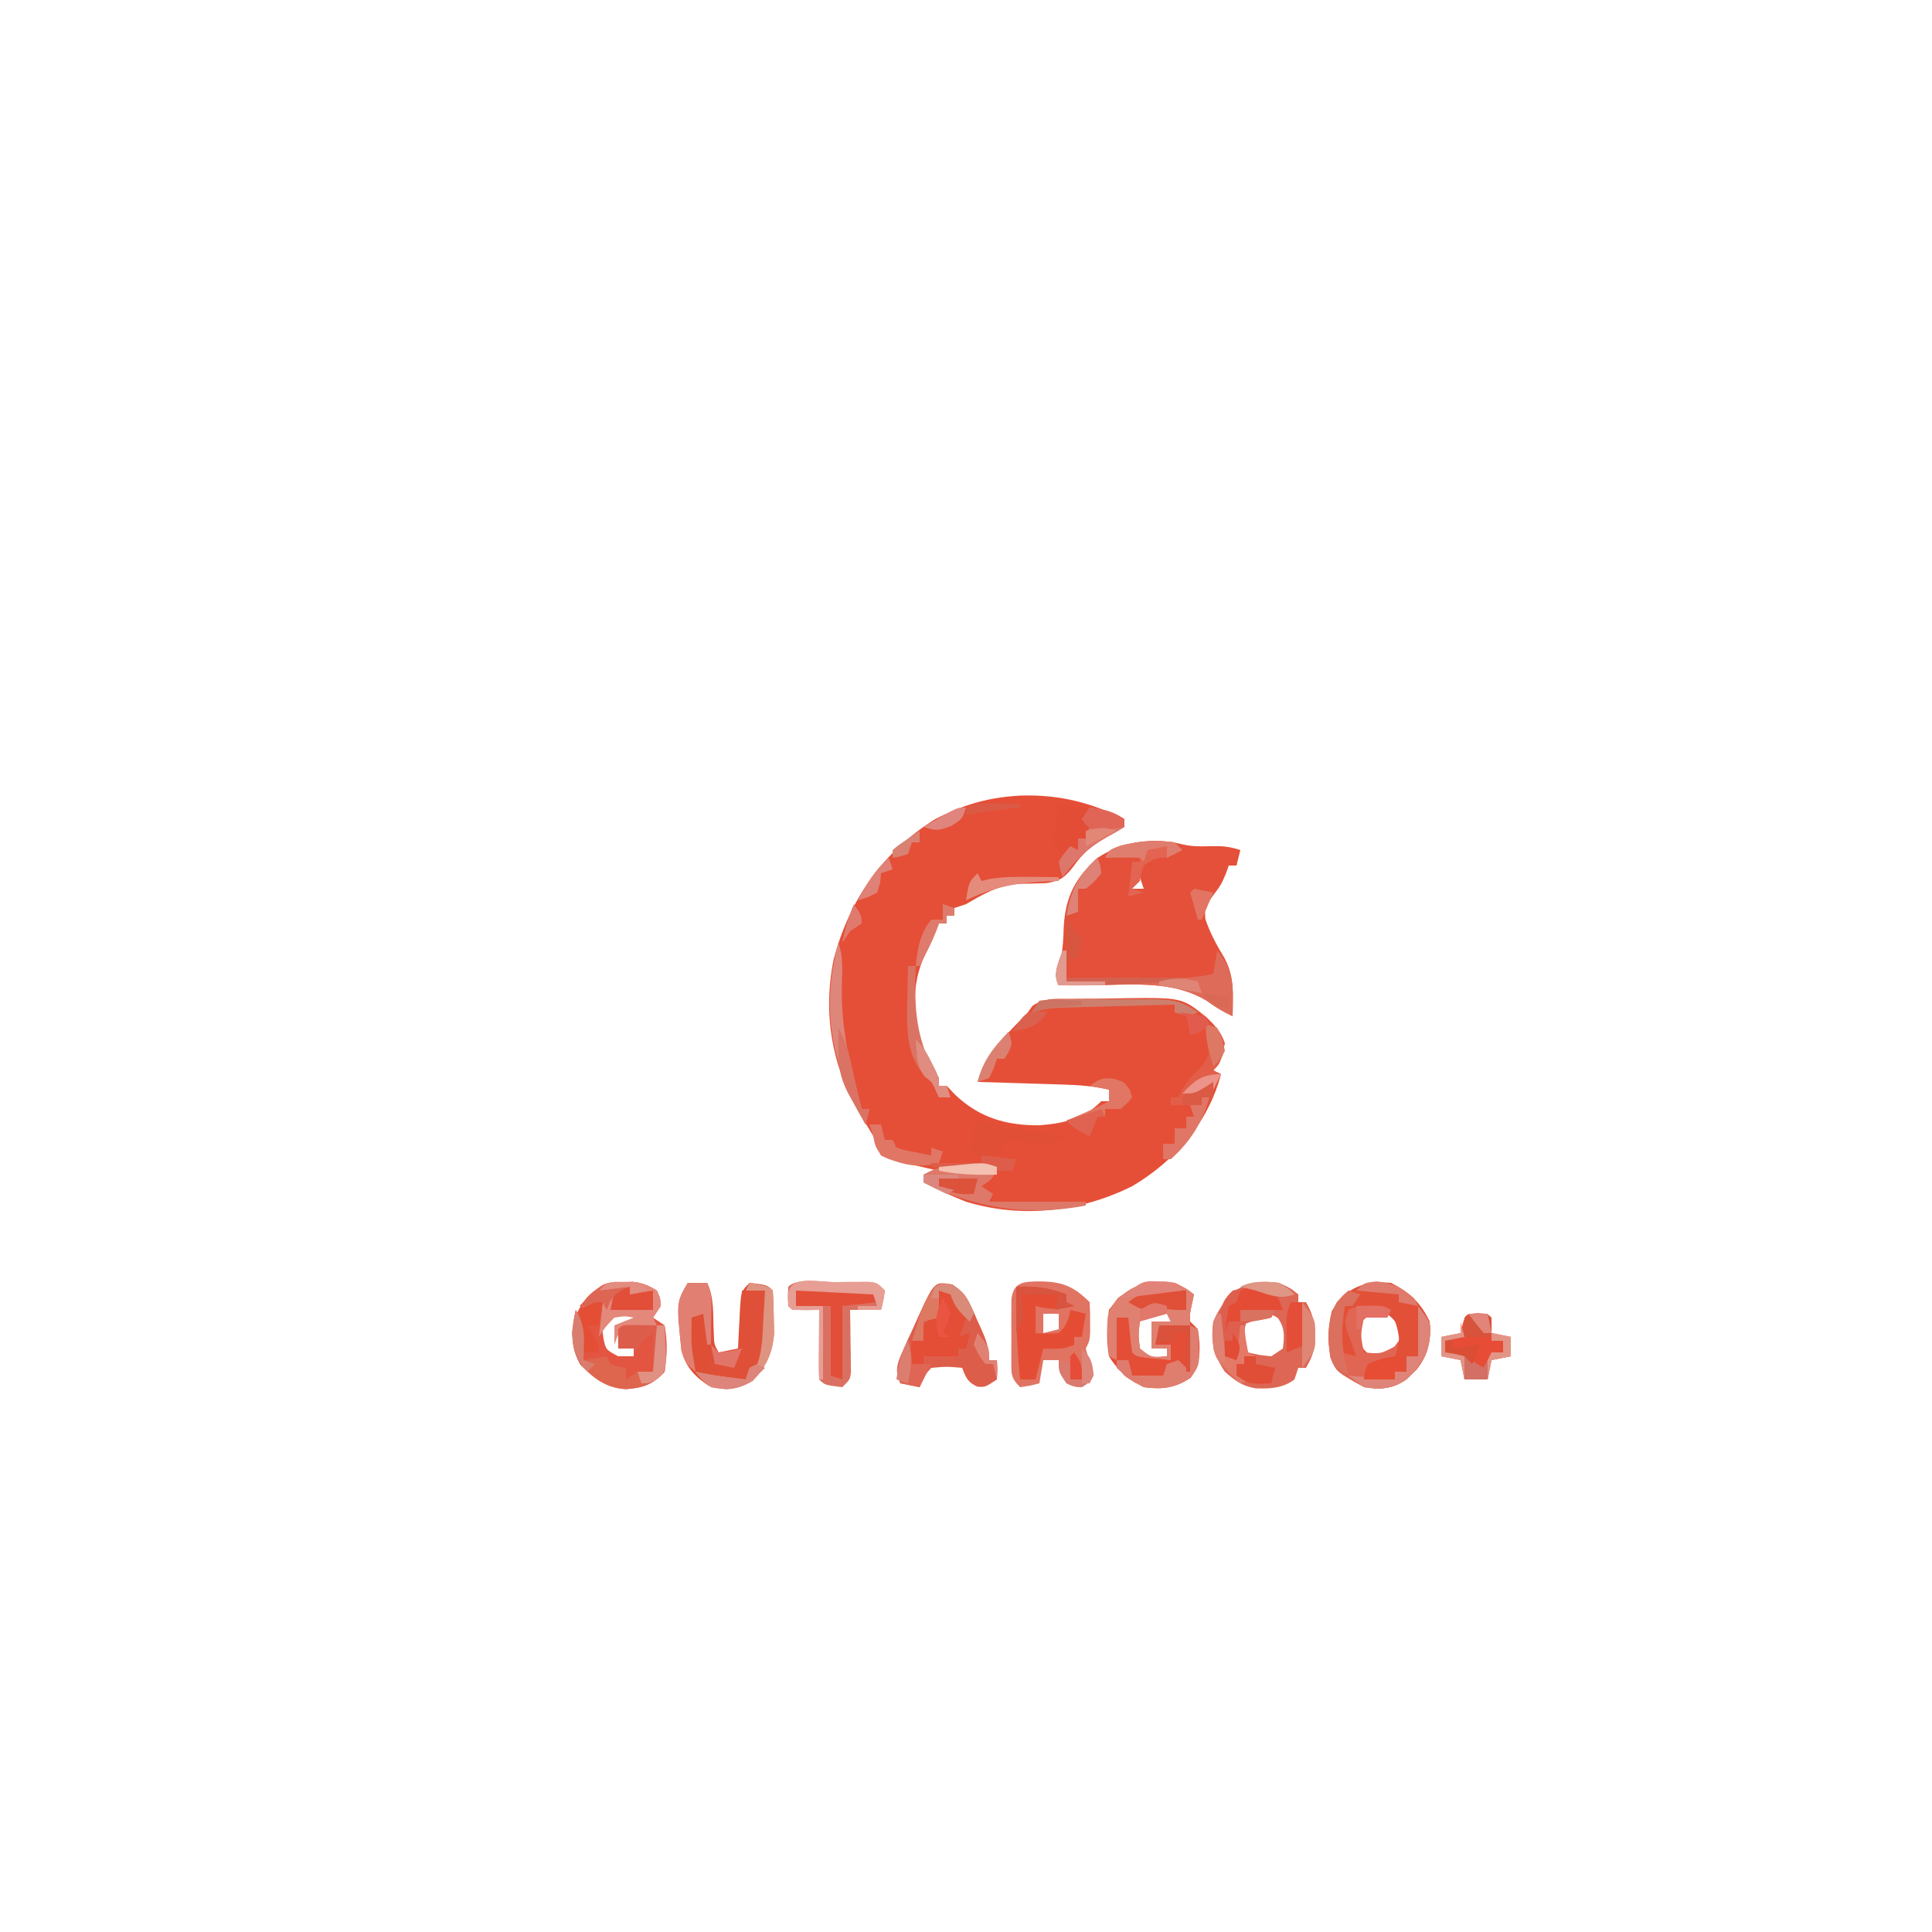 <?xml version="1.0" encoding="UTF-8"?>
<svg version="1.1" xmlns="http://www.w3.org/2000/svg" width="500" height="500">
<path d="M0 0 C9.728 -0.272 17.955 1.795 26.641 6.117 C26.641 6.777 26.641 7.437 26.641 8.117 C25.157 9.054 23.626 9.916 22.078 10.742 C18.219 12.922 15.919 14.809 13.391 18.43 C11.101 21.298 10.126 22.033 6.449 22.672 C4.022 22.761 1.593 22.819 -0.836 22.848 C-6.127 23.252 -9.86 25.501 -14.359 28.117 C-15.349 28.447 -16.339 28.777 -17.359 29.117 C-17.359 29.777 -17.359 30.437 -17.359 31.117 C-18.019 31.117 -18.679 31.117 -19.359 31.117 C-19.359 31.777 -19.359 32.437 -19.359 33.117 C-20.019 33.117 -20.679 33.117 -21.359 33.117 C-21.628 33.818 -21.896 34.52 -22.172 35.242 C-23.359 38.117 -23.359 38.117 -24.922 41.117 C-28.802 49.216 -27.945 57.547 -25.227 65.883 C-24.213 68.494 -22.894 70.779 -21.359 73.117 C-21.359 73.777 -21.359 74.437 -21.359 75.117 C-20.699 75.117 -20.039 75.117 -19.359 75.117 C-18.658 75.86 -17.957 76.602 -17.234 77.367 C-10.944 83.384 -3.914 85.419 4.645 85.34 C10.853 84.878 16.273 83.65 20.641 79.117 C21.301 79.117 21.961 79.117 22.641 79.117 C22.641 78.127 22.641 77.137 22.641 76.117 C18.67 75.197 14.879 74.926 10.809 74.801 C9.516 74.759 8.224 74.717 6.893 74.674 C5.538 74.634 4.183 74.594 2.828 74.555 C1.454 74.511 0.079 74.468 -1.295 74.424 C-4.65 74.318 -8.004 74.216 -11.359 74.117 C-9.809 68.964 -7.637 65.751 -3.922 61.93 C-3.186 61.149 -3.186 61.149 -2.436 60.354 C-1.089 58.93 0.275 57.523 1.641 56.117 C2.028 55.577 2.415 55.036 2.814 54.479 C5.738 52.299 8.98 52.629 12.492 52.613 C13.652 52.598 13.652 52.598 14.836 52.583 C16.475 52.568 18.114 52.561 19.753 52.561 C22.237 52.555 24.716 52.5 27.199 52.443 C41.587 52.291 41.587 52.291 48.104 57.58 C50.225 59.702 51.702 61.23 52.641 64.117 C51.441 69.317 51.441 69.317 49.641 71.117 C50.301 71.447 50.961 71.777 51.641 72.117 C48.321 84.732 39.649 94.576 28.641 101.117 C15.256 107.741 0.12 109.522 -14.359 105.117 C-18.133 103.65 -21.741 101.926 -25.359 100.117 C-25.359 99.457 -25.359 98.797 -25.359 98.117 C-23.379 97.622 -23.379 97.622 -21.359 97.117 C-22.275 96.912 -23.19 96.707 -24.133 96.496 C-25.321 96.227 -26.51 95.957 -27.734 95.68 C-28.918 95.413 -30.101 95.146 -31.32 94.871 C-34.359 94.117 -34.359 94.117 -36.359 93.117 C-37.05 91.46 -37.713 89.792 -38.359 88.117 C-39.289 86.537 -40.248 84.975 -41.234 83.43 C-48.902 70.832 -51.552 57.003 -48.609 42.367 C-44.464 26.821 -36.006 14.7 -22.359 6.117 C-14.857 2.276 -8.361 0.415 0 0 Z " fill="#E54F37" transform="translate(264.359,205.883)"/>
<path d="M0 0 C2.424 0.587 4.588 0.548 7.078 0.488 C10.175 0.414 12.036 0.495 15.016 1.488 C14.686 2.808 14.356 4.128 14.016 5.488 C13.356 5.488 12.696 5.488 12.016 5.488 C11.768 6.19 11.521 6.891 11.266 7.613 C10.016 10.488 10.016 10.488 7.828 13.426 C5.79 16.299 5.79 16.299 5.953 19.301 C7.173 22.959 8.871 26.046 10.859 29.34 C12.828 32.999 13.139 36.121 13.078 40.238 C13.069 41.038 13.06 41.837 13.051 42.66 C13.039 43.263 13.028 43.867 13.016 44.488 C10.544 43.308 8.546 42.139 6.328 40.488 C-1.626 35.686 -10.511 36.233 -19.547 36.363 C-21.346 36.377 -21.346 36.377 -23.182 36.391 C-26.116 36.414 -29.05 36.447 -31.984 36.488 C-33.329 33.799 -32.388 32.545 -31.512 29.809 C-30.846 26.878 -30.787 24.053 -30.672 21.051 C-30.163 13.412 -27.668 8.77 -22.109 3.613 C-15.733 -0.723 -7.528 -1.941 0 0 Z M-11.984 8.488 C-12.314 9.478 -12.644 10.468 -12.984 11.488 C-11.994 11.488 -11.004 11.488 -9.984 11.488 C-10.314 10.498 -10.644 9.508 -10.984 8.488 C-11.314 8.488 -11.644 8.488 -11.984 8.488 Z " fill="#E45039" transform="translate(305.984,218.512)"/>
<path d="M0 0 C0.771 -0.014 1.542 -0.028 2.336 -0.043 C4.881 0.213 6.467 0.831 8.625 2.188 C9.5 4.125 9.5 4.125 9.625 6.188 C8.635 7.673 8.635 7.673 7.625 9.188 C8.615 9.848 9.605 10.508 10.625 11.188 C11.388 15.244 11.295 19.121 10.625 23.188 C7.6 26.514 4.989 27.385 0.625 27.688 C-4.48 27.414 -7.701 24.92 -11.188 21.312 C-13.436 17.288 -13.54 14.125 -12.75 9.625 C-10.282 3.455 -6.607 0.055 0 0 Z M-4.25 9.312 C-5.653 11.261 -5.653 11.261 -5.25 14.25 C-4.628 17.48 -4.628 17.48 -1.375 19.188 C-0.055 19.188 1.265 19.188 2.625 19.188 C2.625 18.527 2.625 17.867 2.625 17.188 C1.305 16.858 -0.015 16.527 -1.375 16.188 C-1.375 14.537 -1.375 12.887 -1.375 11.188 C0.275 10.857 1.925 10.527 3.625 10.188 C3.295 9.527 2.965 8.867 2.625 8.188 C-0.14 7.963 -1.838 7.865 -4.25 9.312 Z " fill="#E35540" transform="translate(161.375,331.812)"/>
<path d="M0 0 C3.062 1.5 3.062 1.5 5 3 C4.835 3.784 4.67 4.567 4.5 5.375 C3.938 7.882 3.938 7.882 4 10 C4.66 10.66 5.32 11.32 6 12 C6.695 16.635 6.941 20.714 4.125 24.562 C0.169 27.238 -3.293 27.64 -8 27 C-11.943 24.917 -14.677 22.8 -17 19 C-17.669 14.946 -17.606 11.062 -17 7 C-12.316 0.671 -7.545 -0.912 0 0 Z M-9 10 C-9.417 13.5 -9.417 13.5 -9 17 C-6.046 19.37 -6.046 19.37 -2 19 C-2 18.34 -2 17.68 -2 17 C-3.32 17 -4.64 17 -6 17 C-6 14.69 -6 12.38 -6 10 C-4.35 10 -2.7 10 -1 10 C-1.33 9.34 -1.66 8.68 -2 8 C-5.955 7.652 -5.955 7.652 -9 10 Z " fill="#E44D36" transform="translate(304,332)"/>
<path d="M0 0 C3 1.375 3 1.375 5 3 C5 3.66 5 4.32 5 5 C5.66 5 6.32 5 7 5 C8.692 7.955 9.273 10.1 9.25 13.5 C9.255 14.253 9.26 15.006 9.266 15.781 C8.973 18.23 8.218 19.873 7 22 C6.34 22 5.68 22 5 22 C4.67 22.99 4.34 23.98 4 25 C0.989 27.288 -2.259 27.423 -5.973 27.312 C-9.427 26.78 -11.418 25.281 -14 23 C-16.916 18.626 -17.719 15.21 -17 10 C-13.352 2.023 -9.064 -1.203 0 0 Z M-7.812 9.062 C-9.678 12.106 -8.699 14.633 -8 18 C-5.142 18.685 -5.142 18.685 -2 19 C-1.01 18.34 -0.02 17.68 1 17 C1.408 13.804 1.567 11.85 -0.25 9.125 C-2.902 7.42 -5.109 7.478 -7.812 9.062 Z " fill="#DD6754" transform="translate(331,332)"/>
<path d="M0 0 C4.757 2.425 7.714 5.154 10 10 C10.43 14.793 9.664 18.659 6.625 22.438 C3.325 25.659 1.834 26.918 -2.812 27.375 C-8.094 27.258 -11.349 24.651 -15 21 C-16.634 16.589 -16.465 11.817 -15.312 7.312 C-11.776 1.082 -6.789 -0.566 0 0 Z M-7.312 9.75 C-9.221 11.807 -9.221 11.807 -8.938 14.062 C-7.846 16.319 -7.088 17.583 -5 19 C-2.409 18.998 -2.409 18.998 0 18 C2.296 15.241 2.296 15.241 1.75 12.438 C1.162 9.85 1.162 9.85 -1 8 C-4.952 7.598 -4.952 7.598 -7.312 9.75 Z " fill="#E25038" transform="translate(360,332)"/>
<path d="M0 0 C5.743 0.083 8.679 1.304 12.75 5.375 C12.849 7.018 12.88 8.666 12.875 10.312 C12.879 11.656 12.879 11.656 12.883 13.027 C12.75 15.375 12.75 15.375 11.75 17.375 C12.358 19.724 13.021 22.06 13.75 24.375 C12.5 25.938 12.5 25.938 10.75 27.375 C8.688 27.25 8.688 27.25 6.75 26.375 C4.75 23.375 4.75 23.375 4.75 20.375 C3.43 20.375 2.11 20.375 0.75 20.375 C0.42 22.355 0.09 24.335 -0.25 26.375 C-2.625 27 -2.625 27 -5.25 27.375 C-7.82 24.805 -7.507 23.786 -7.516 20.219 C-7.518 19.197 -7.521 18.174 -7.523 17.121 C-7.512 15.514 -7.512 15.514 -7.5 13.875 C-7.508 12.804 -7.515 11.733 -7.523 10.629 C-7.521 9.607 -7.518 8.584 -7.516 7.531 C-7.513 6.591 -7.511 5.651 -7.509 4.682 C-6.977 -0.06 -4.09 0.056 0 0 Z M0.75 8.375 C0.75 10.025 0.75 11.675 0.75 13.375 C2.07 13.045 3.39 12.715 4.75 12.375 C4.75 11.055 4.75 9.735 4.75 8.375 C3.43 8.375 2.11 8.375 0.75 8.375 Z " fill="#E17362" transform="translate(269.25,331.625)"/>
<path d="M0 0 C1.65 0 3.3 0 5 0 C6.924 3.849 6.475 8.569 6.719 12.812 C6.794 15.894 6.794 15.894 8 18 C9.65 17.67 11.3 17.34 13 17 C13.049 15.94 13.098 14.881 13.148 13.789 C13.223 12.401 13.299 11.013 13.375 9.625 C13.421 8.577 13.421 8.577 13.469 7.508 C13.773 2.227 13.773 2.227 16 0 C20.556 0.556 20.556 0.556 22 2 C22.155 4.411 22.232 6.775 22.25 9.188 C22.276 10.501 22.302 11.815 22.328 13.168 C21.885 18.344 20.308 21.58 16.812 25.375 C13.103 27.518 10.191 27.857 6 27 C2.095 24.538 -0.503 22.036 -1.625 17.438 C-2.971 5.097 -2.971 5.097 0 0 Z " fill="#DE4F36" transform="translate(178,332)"/>
<path d="M0 0 C3.583 2.233 4.766 5.278 6.363 9.027 C6.675 9.709 6.986 10.39 7.307 11.092 C8.636 14.074 9.551 16.292 9.551 19.59 C10.211 19.59 10.871 19.59 11.551 19.59 C11.738 21.965 11.738 21.965 11.551 24.59 C8.551 26.59 8.551 26.59 6.488 26.465 C3.978 25.331 3.524 24.104 2.551 21.59 C-1.481 21.239 -1.481 21.239 -5.449 21.59 C-7.531 23.945 -7.531 23.945 -8.449 26.59 C-10.099 26.26 -11.749 25.93 -13.449 25.59 C-14.713 22.056 -14.208 20.271 -12.684 16.895 C-12.288 16.014 -11.892 15.134 -11.484 14.227 C-11.06 13.315 -10.636 12.404 -10.199 11.465 C-9.791 10.546 -9.382 9.627 -8.961 8.68 C-4.642 -0.777 -4.642 -0.777 0 0 Z " fill="#DD5D4B" transform="translate(246.449,332.41)"/>
<path d="M0 0 C1.028 -0.012 2.056 -0.024 3.115 -0.037 C4.588 -0.04 4.588 -0.04 6.09 -0.043 C6.995 -0.047 7.9 -0.051 8.832 -0.055 C11.062 0.188 11.062 0.188 13.062 2.188 C12.688 4.812 12.688 4.812 12.062 7.188 C9.422 7.188 6.782 7.188 4.062 7.188 C4.086 8.464 4.109 9.74 4.133 11.055 C4.152 12.724 4.17 14.393 4.188 16.062 C4.204 16.904 4.221 17.746 4.238 18.613 C4.245 19.419 4.251 20.225 4.258 21.055 C4.268 21.798 4.279 22.542 4.29 23.308 C4.062 25.188 4.062 25.188 2.062 27.188 C-2.493 26.632 -2.493 26.632 -3.938 25.188 C-4.024 23.845 -4.045 22.498 -4.035 21.152 C-4.032 20.343 -4.029 19.535 -4.025 18.701 C-4.017 17.851 -4.009 17.001 -4 16.125 C-3.995 15.271 -3.991 14.417 -3.986 13.537 C-3.975 11.421 -3.957 9.304 -3.938 7.188 C-5.639 7.218 -5.639 7.218 -7.375 7.25 C-10.938 7.188 -10.938 7.188 -11.938 6.188 C-12.062 3.688 -12.062 3.688 -11.938 1.188 C-9.519 -1.231 -3.25 0.002 0 0 Z " fill="#DA7061" transform="translate(215.938,331.812)"/>
<path d="M0 0 C3.062 1.5 3.062 1.5 5 3 C4.835 3.763 4.67 4.526 4.5 5.312 C3.909 8.036 3.909 8.036 4 11 C1.36 11.33 -1.28 11.66 -4 12 C-4.33 13.32 -4.66 14.64 -5 16 C-3.68 16 -2.36 16 -1 16 C-1 17.32 -1 18.64 -1 20 C-2.48 19.86 -3.959 19.712 -5.438 19.562 C-6.261 19.481 -7.085 19.4 -7.934 19.316 C-10 19 -10 19 -11 18 C-11.232 16.485 -11.412 14.962 -11.562 13.438 C-11.646 12.611 -11.73 11.785 -11.816 10.934 C-11.877 10.296 -11.938 9.657 -12 9 C-12.99 9 -13.98 9 -15 9 C-15 12.63 -15 16.26 -15 20 C-15.66 19.67 -16.32 19.34 -17 19 C-17.785 8.061 -17.785 8.061 -14.688 3.875 C-9.376 0.169 -6.413 -0.775 0 0 Z M-9 10 C-9.417 13.5 -9.417 13.5 -9 17 C-6.046 19.37 -6.046 19.37 -2 19 C-2 18.34 -2 17.68 -2 17 C-3.32 17 -4.64 17 -6 17 C-6 14.69 -6 12.38 -6 10 C-4.35 10 -2.7 10 -1 10 C-1.33 9.34 -1.66 8.68 -2 8 C-5.955 7.652 -5.955 7.652 -9 10 Z " fill="#E08070" transform="translate(304,332)"/>
<path d="M0 0 C0.99 0.33 1.98 0.66 3 1 C2.01 2.485 2.01 2.485 1 4 C0.34 4 -0.32 4 -1 4 C-1.169 5.437 -1.335 6.875 -1.5 8.312 C-1.593 9.113 -1.686 9.914 -1.781 10.738 C-2.048 13.119 -2.048 13.119 -2 16 C-0.68 16.33 0.64 16.66 2 17 C1.772 16.385 1.544 15.77 1.309 15.137 C0.877 13.924 0.877 13.924 0.438 12.688 C0.147 11.887 -0.143 11.086 -0.441 10.262 C-1 8 -1 8 0 5 C2.986 3.507 5.709 3.882 9 4 C9.66 4.33 10.32 4.66 11 5 C10.67 5.66 10.34 6.32 10 7 C8.02 7 6.04 7 4 7 C3.066 11.531 3.066 11.531 4 16 C8.257 16.407 8.257 16.407 11.875 14.5 C12.246 14.005 12.617 13.51 13 13 C12.688 14.875 12.688 14.875 12 17 C9 19 9 19 5 19 C4.67 20.32 4.34 21.64 4 23 C6.64 23 9.28 23 12 23 C12 22.34 12 21.68 12 21 C12.99 21 13.98 21 15 21 C15 19.68 15 18.36 15 17 C15.99 17 16.98 17 18 17 C18 12.71 18 8.42 18 4 C21.427 8.57 21.427 8.57 21 12.375 C20.275 17.264 18.504 19.58 15 23 C11.299 25.467 8.295 25.682 4 25 C-3.275 20.959 -3.275 20.959 -4.625 17.312 C-5.462 12.154 -5.469 7.678 -3 3 C-1.375 1.188 -1.375 1.188 0 0 Z " fill="#E06653" transform="translate(349,334)"/>
<path d="M0 0 C4.824 -0.193 8.496 0.243 13 2 C13 2.66 13 3.32 13 4 C13.66 4.33 14.32 4.66 15 5 C11.305 5.95 8.695 5.95 5 5 C5 7.31 5 9.62 5 12 C7.917 12.167 7.917 12.167 11 12 C13.139 9.861 13.427 8.867 14 6 C15.32 6.33 16.64 6.66 18 7 C17.67 8.98 17.34 10.96 17 13 C16.34 13 15.68 13 15 13 C15 13.66 15 14.32 15 15 C12.291 16.354 9.991 16.065 7 16 C6.34 18.64 5.68 21.28 5 24 C3.68 24 2.36 24 1 24 C0.203 15.975 -0.129 8.064 0 0 Z " fill="#E44D34" transform="translate(263,333)"/>
<path d="M0 0 C1.207 0.031 1.207 0.031 2.438 0.062 C2.768 1.712 3.098 3.362 3.438 5.062 C5.088 5.393 6.737 5.723 8.438 6.062 C8.438 7.713 8.438 9.363 8.438 11.062 C6.787 11.393 5.138 11.723 3.438 12.062 C3.107 13.713 2.777 15.363 2.438 17.062 C0.458 17.062 -1.522 17.062 -3.562 17.062 C-3.893 15.412 -4.223 13.762 -4.562 12.062 C-6.213 11.732 -7.862 11.402 -9.562 11.062 C-9.562 9.412 -9.562 7.763 -9.562 6.062 C-7.912 5.732 -6.263 5.402 -4.562 5.062 C-4.418 4.423 -4.274 3.784 -4.125 3.125 C-3.306 0.122 -3.193 0.078 0 0 Z " fill="#E74C37" transform="translate(382.562,339.938)"/>
<path d="M0 0 C0.771 -0.014 1.542 -0.028 2.336 -0.043 C4.881 0.213 6.467 0.831 8.625 2.188 C9.5 4.125 9.5 4.125 9.625 6.188 C8.635 7.673 8.635 7.673 7.625 9.188 C7.955 9.848 8.285 10.508 8.625 11.188 C7.999 11.213 7.372 11.239 6.727 11.266 C5.909 11.322 5.092 11.379 4.25 11.438 C3.438 11.484 2.626 11.53 1.789 11.578 C-0.563 11.98 -0.563 11.98 -1.664 14.234 C-1.899 14.879 -2.133 15.523 -2.375 16.188 C-2.375 14.537 -2.375 12.887 -2.375 11.188 C-0.725 10.527 0.925 9.867 2.625 9.188 C0.294 8.769 0.294 8.769 -2.375 9.188 C-4.711 11.586 -4.711 11.586 -6.375 14.188 C-6.045 11.217 -5.715 8.248 -5.375 5.188 C-6.365 5.848 -7.355 6.508 -8.375 7.188 C-9.365 6.857 -10.355 6.527 -11.375 6.188 C-5.39 0.045 -5.39 0.045 0 0 Z " fill="#E3887A" transform="translate(161.375,331.812)"/>
<path d="M0 0 C0.33 0 0.66 0 1 0 C1 2.31 1 4.62 1 7 C5.608 7.025 10.216 7.043 14.824 7.055 C16.391 7.06 17.957 7.067 19.524 7.075 C21.78 7.088 24.037 7.093 26.293 7.098 C26.989 7.103 27.685 7.108 28.402 7.113 C32.065 7.114 35.439 6.871 39 6 C39.33 4.02 39.66 2.04 40 0 C43.445 4.194 44.141 7.385 44.062 12.75 C44.053 13.549 44.044 14.348 44.035 15.172 C44.024 15.775 44.012 16.378 44 17 C41.528 15.819 39.53 14.65 37.312 13 C29.359 8.198 20.473 8.745 11.438 8.875 C9.638 8.889 9.638 8.889 7.803 8.902 C4.868 8.926 1.934 8.958 -1 9 C-2.6 5.799 -1.032 3.277 0 0 Z " fill="#DE6B59" transform="translate(275,246)"/>
<path d="M0 0 C-1 3 -1 3 -4 5 C-3.01 5.66 -2.02 6.32 -1 7 C-1.33 7.66 -1.66 8.32 -2 9 C6.25 9 14.5 9 23 9 C23 9.33 23 9.66 23 10 C7.942 12.868 -5.469 10.765 -19 4 C-19 3.34 -19 2.68 -19 2 C-15.654 0.025 -12.79 -0.396 -8.938 -0.688 C-7.373 -0.817 -7.373 -0.817 -5.777 -0.949 C-3 -1 -3 -1 0 0 Z " fill="#DE7869" transform="translate(258,302)"/>
<path d="M0 0 C1.812 0.125 1.812 0.125 4 1 C5.875 3.75 5.875 3.75 7 7 C6.188 9.875 6.188 9.875 5 12 C5.99 11.67 6.98 11.34 8 11 C7.67 12.32 7.34 13.64 7 15 C6.34 15 5.68 15 5 15 C5 15.66 5 16.32 5 17 C2.03 17 -0.94 17 -4 17 C-4 17.66 -4 18.32 -4 19 C-5.32 19.33 -6.64 19.66 -8 20 C-7.67 17.69 -7.34 15.38 -7 13 C-6.01 13 -5.02 13 -4 13 C-4.33 12.01 -4.66 11.02 -5 10 C-3.625 8.5 -3.625 8.5 -2 7 C-1.34 7 -0.68 7 0 7 C0 4.69 0 2.38 0 0 Z " fill="#E44D36" transform="translate(243,334)"/>
<path d="M0 0 C1.98 0 3.96 0 6 0 C6.054 2.396 6.094 4.791 6.125 7.188 C6.142 7.861 6.159 8.535 6.176 9.229 C6.224 14.157 5.462 17.645 2.875 21.812 C-0.249 23.791 -3.368 23.179 -7 23 C-7.66 21.35 -8.32 19.7 -9 18 C-6.69 18.66 -4.38 19.32 -2 20 C-1.136 17.407 -0.824 15.66 -0.684 12.988 C-0.642 12.231 -0.6 11.474 -0.557 10.693 C-0.517 9.908 -0.478 9.122 -0.438 8.312 C-0.394 7.515 -0.351 6.718 -0.307 5.896 C-0.201 3.931 -0.1 1.966 0 0 Z " fill="#E05038" transform="translate(192,334)"/>
<path d="M0 0 C1.312 2.562 1.312 2.562 2 5 C1.34 5 0.68 5 0 5 C-0.33 5.66 -0.66 6.32 -1 7 C-2.654 7.392 -4.323 7.721 -6 8 C-6.99 8.33 -7.98 8.66 -9 9 C-9.33 11.97 -9.66 14.94 -10 18 C-11.32 17.34 -12.64 16.68 -14 16 C-14.081 14.084 -14.139 12.167 -14.188 10.25 C-14.222 9.183 -14.257 8.115 -14.293 7.016 C-13.967 3.658 -13.369 2.358 -11 0 C-7.154 -1.087 -3.768 -1.465 0 0 Z " fill="#DE5F4D" transform="translate(330,334)"/>
<path d="M0 0 C6.6 0 13.2 0 20 0 C20.33 0.99 20.66 1.98 21 3 C16.545 3.495 16.545 3.495 12 4 C12 10.27 12 16.54 12 23 C11.01 22.67 10.02 22.34 9 22 C9 16.06 9 10.12 9 4 C6.03 4 3.06 4 0 4 C0 2.68 0 1.36 0 0 Z " fill="#E24E37" transform="translate(206,334)"/>
<path d="M0 0 C1.784 3.062 2.229 5.221 2.125 8.75 C2.107 9.549 2.089 10.348 2.07 11.172 C2.047 11.775 2.024 12.378 2 13 C3.98 12.67 5.96 12.34 8 12 C8.33 12.66 8.66 13.32 9 14 C11.025 14.652 11.025 14.652 13 15 C13 15.99 13 16.98 13 18 C13.99 17.34 14.98 16.68 16 16 C17.32 16 18.64 16 20 16 C20.33 12.04 20.66 8.08 21 4 C21.66 4 22.32 4 23 4 C23.344 8.056 23.506 11.954 23 16 C19.975 19.327 17.364 20.198 13 20.5 C7.895 20.227 4.674 17.732 1.188 14.125 C-1.44 9.424 -1.099 5.129 0 0 Z " fill="#DE654E" transform="translate(149,339)"/>
<path d="M0 0 C1.028 -0.012 2.056 -0.024 3.115 -0.037 C4.588 -0.04 4.588 -0.04 6.09 -0.043 C6.995 -0.047 7.9 -0.051 8.832 -0.055 C11.062 0.188 11.062 0.188 13.062 2.188 C12.688 4.812 12.688 4.812 12.062 7.188 C10.082 7.188 8.102 7.188 6.062 7.188 C6.062 6.857 6.062 6.527 6.062 6.188 C7.713 6.188 9.363 6.188 11.062 6.188 C10.732 5.197 10.402 4.207 10.062 3.188 C3.462 2.857 -3.138 2.527 -9.938 2.188 C-9.938 3.507 -9.938 4.827 -9.938 6.188 C-7.628 6.188 -5.317 6.188 -2.938 6.188 C-2.938 12.457 -2.938 18.727 -2.938 25.188 C-3.268 25.188 -3.598 25.188 -3.938 25.188 C-3.938 19.247 -3.938 13.307 -3.938 7.188 C-6.247 7.188 -8.557 7.188 -10.938 7.188 C-11.938 6.188 -11.938 6.188 -12.062 3.688 C-11.772 -2.122 -4.515 0.003 0 0 Z " fill="#E79E94" transform="translate(215.938,331.812)"/>
<path d="M0 0 C1.139 3.314 1.001 6.422 0.885 9.89 C0.563 20.16 2.244 29.149 5 39 C5.338 40.332 5.675 41.665 6 43 C6.66 43 7.32 43 8 43 C7.67 44.32 7.34 45.64 7 47 C-1.621 31.764 -4.774 17.304 0 0 Z " fill="#DF867B" transform="translate(217,244)"/>
<path d="M0 0 C1.65 0 3.3 0 5 0 C6.502 3.003 6.093 5.791 6.062 9.125 C6.053 10.406 6.044 11.688 6.035 13.008 C6.024 13.995 6.012 14.983 6 16 C5.67 16 5.34 16 5 16 C4.67 13.36 4.34 10.72 4 8 C3.01 8.33 2.02 8.66 1 9 C0.85 16.057 0.85 16.057 2 23 C-0.207 21.272 -0.953 20.175 -1.688 17.438 C-2.831 4.857 -2.831 4.857 0 0 Z " fill="#E27F73" transform="translate(178,332)"/>
<path d="M0 0 C6.875 0.875 6.875 0.875 8 2 C10.689 2.4 13.364 2.751 16.062 3.062 C16.821 3.153 17.58 3.244 18.361 3.338 C20.24 3.562 22.12 3.782 24 4 C20.716 6.001 18.654 6.133 14.875 5.625 C13.572 5.459 13.572 5.459 12.242 5.289 C11.502 5.194 10.762 5.098 10 5 C9.34 5 8.68 5 8 5 C7.67 6.32 7.34 7.64 7 9 C4.36 9 1.72 9 -1 9 C-0.752 8.103 -0.752 8.103 -0.5 7.188 C0.111 4.887 0.111 4.887 0 2 C0 1.34 0 0.68 0 0 Z " fill="#E04F36" transform="translate(252,290)"/>
<path d="M0 0 C3.63 0.33 7.26 0.66 11 1 C11 2.32 11 3.64 11 5 C11.33 5.66 11.66 6.32 12 7 C11.34 7 10.68 7 10 7 C10 7.66 10 8.32 10 9 C9.34 9 8.68 9 8 9 C8 9.99 8 10.98 8 12 C6.125 12.625 6.125 12.625 4 13 C2 11 2 11 1 8 C1.66 8 2.32 8 3 8 C2.814 7.402 2.629 6.804 2.438 6.188 C2 4 2 4 3 1 C2.01 0.67 1.02 0.34 0 0 Z " fill="#E34D35" transform="translate(271,208)"/>
<path d="M0 0 C3.735 0.498 5.812 0.875 9 3 C9 3.66 9 4.32 9 5 C7.497 5.959 5.945 6.842 4.375 7.688 C-0.563 10.528 -3.569 13.485 -7 18 C-7.59 16.141 -7.59 16.141 -8 14 C-6.562 11.75 -6.562 11.75 -5 10 C-4.34 10.33 -3.68 10.66 -3 11 C-3 10.01 -3 9.02 -3 8 C-2.34 8 -1.68 8 -1 8 C-0.67 7.01 -0.34 6.02 0 5 C-0.66 4.34 -1.32 3.68 -2 3 C-1.34 2.01 -0.68 1.02 0 0 Z " fill="#DD776C" transform="translate(282,209)"/>
<path d="M0 0 C4.875 0.875 4.875 0.875 6 2 C6.155 4.411 6.232 6.775 6.25 9.188 C6.276 10.501 6.302 11.815 6.328 13.168 C5.885 18.344 4.308 21.58 0.812 25.375 C-3.202 27.694 -5.391 27.585 -10 27 C-12.5 25 -12.5 25 -14 23 C-13.01 23.217 -13.01 23.217 -12 23.438 C-8.344 24.123 -4.694 24.562 -1 25 C-0.67 24.01 -0.34 23.02 0 22 C0.66 21.67 1.32 21.34 2 21 C3.395 17.269 3.335 13.191 3.562 9.25 C3.606 8.553 3.649 7.855 3.693 7.137 C3.799 5.425 3.9 3.712 4 2 C2.35 2 0.7 2 -1 2 C-0.67 1.34 -0.34 0.68 0 0 Z " fill="#DF9482" transform="translate(194,332)"/>
<path d="M0 0 C0.33 1.32 0.66 2.64 1 4 C-0.65 4.33 -2.3 4.66 -4 5 C-4 5.99 -4 6.98 -4 8 C-3.216 7.938 -2.433 7.876 -1.625 7.812 C-0.326 7.905 -0.326 7.905 1 8 C1.99 9.485 1.99 9.485 3 11 C3.99 11.33 4.98 11.66 6 12 C6.66 10.68 7.32 9.36 8 8 C8.99 8 9.98 8 11 8 C11 7.01 11 6.02 11 5 C10.01 5 9.02 5 8 5 C8 4.34 8 3.68 8 3 C9.65 3.33 11.3 3.66 13 4 C13 5.65 13 7.3 13 9 C11.35 9.33 9.7 9.66 8 10 C7.67 11.65 7.34 13.3 7 15 C5.02 15 3.04 15 1 15 C0.67 13.35 0.34 11.7 0 10 C-1.65 9.67 -3.3 9.34 -5 9 C-5 7.35 -5 5.7 -5 4 C-3.35 3.67 -1.7 3.34 0 3 C0 2.01 0 1.02 0 0 Z " fill="#E29486" transform="translate(378,342)"/>
<path d="M0 0 C0.66 0.33 1.32 0.66 2 1 C2.628 10.142 2.628 10.142 0.125 13.562 C-3.828 16.237 -7.296 16.646 -12 16 C-17.662 13.015 -17.662 13.015 -19 9 C-18.01 9 -17.02 9 -16 9 C-15.67 10.32 -15.34 11.64 -15 13 C-12.36 13 -9.72 13 -7 13 C-6.67 12.01 -6.34 11.02 -6 10 C-5.01 9.67 -4.02 9.34 -3 9 C-2.01 9.99 -1.02 10.98 0 12 C0 8.04 0 4.08 0 0 Z " fill="#DF7D6E" transform="translate(308,343)"/>
<path d="M0 0 C0.66 0.66 1.32 1.32 2 2 C-1.75 4 -1.75 4 -4 4 C-6.116 4.683 -6.116 4.683 -8 6 C-8.662 7.98 -8.662 7.98 -9 10 C-9.66 10.66 -10.32 11.32 -11 12 C-10.01 12.33 -9.02 12.66 -8 13 C-9.32 13.33 -10.64 13.66 -12 14 C-11.67 11.03 -11.34 8.06 -11 5 C-10.34 5 -9.68 5 -9 5 C-9 4.34 -9 3.68 -9 3 C-13.455 3.495 -13.455 3.495 -18 4 C-17 2 -17 2 -14.062 0.875 C-9.486 -0.321 -4.693 -0.583 0 0 Z " fill="#E26451" transform="translate(304,218)"/>
<path d="M0 0 C3 1 3 1 4.375 3.75 C5 7 5 7 3.625 9.875 C3.089 10.576 2.553 11.277 2 12 C2.66 12.33 3.32 12.66 4 13 C3.34 14.32 2.68 15.64 2 17 C2 16.34 2 15.68 2 15 C0.855 15.712 0.855 15.712 -0.312 16.438 C-3 18 -3 18 -6 19 C-6 19.66 -6 20.32 -6 21 C-6.99 21 -7.98 21 -9 21 C-9 20.34 -9 19.68 -9 19 C-8.34 19 -7.68 19 -7 19 C-6.753 18.422 -6.505 17.845 -6.25 17.25 C-4.828 14.69 -3.096 13.03 -1 11 C1.166 7.751 1.213 7.401 0.625 3.812 C0.419 2.554 0.212 1.296 0 0 Z " fill="#E25E49" transform="translate(312,265)"/>
<path d="M0 0 C2.938 0.875 2.938 0.875 4.312 2.938 C4.519 3.577 4.725 4.216 4.938 4.875 C3.688 6.375 3.688 6.375 1.938 7.875 C0.618 7.875 -0.703 7.875 -2.062 7.875 C-2.062 8.535 -2.062 9.195 -2.062 9.875 C-2.723 9.875 -3.382 9.875 -4.062 9.875 C-4.723 11.525 -5.383 13.175 -6.062 14.875 C-8.531 13.723 -10.11 12.827 -12.062 10.875 C-10.99 10.421 -9.918 9.967 -8.812 9.5 C-6.182 8.374 -3.602 7.196 -1.062 5.875 C-1.062 4.885 -1.062 3.895 -1.062 2.875 C-2.712 2.545 -4.362 2.215 -6.062 1.875 C-3.062 -0.125 -3.062 -0.125 0 0 Z " fill="#E27664" transform="translate(288.062,279.125)"/>
<path d="M0 0 C0.66 1.65 1.32 3.3 2 5 C-1.63 5 -5.26 5 -9 5 C-9 5.99 -9 6.98 -9 8 C-9.99 8 -10.98 8 -12 8 C-12.33 8.99 -12.66 9.98 -13 11 C-12.744 8.657 -12.407 6.322 -12 4 C-11.34 3.67 -10.68 3.34 -10 3 C-9.67 2.01 -9.34 1.02 -9 0 C-5.846 -1.352 -3.192 -1.176 0 0 Z " fill="#E44C36" transform="translate(330,334)"/>
<path d="M0 0 C3.427 4.57 3.427 4.57 3 8.375 C2.275 13.264 0.504 15.58 -3 19 C-6.605 21.404 -9.794 21.751 -14 21 C-15.32 20.01 -16.64 19.02 -18 18 C-14.04 18.33 -10.08 18.66 -6 19 C-6 18.34 -6 17.68 -6 17 C-5.01 17 -4.02 17 -3 17 C-3 15.68 -3 14.36 -3 13 C-2.01 13 -1.02 13 0 13 C0 8.71 0 4.42 0 0 Z " fill="#DE8478" transform="translate(367,338)"/>
<path d="M0 0 C3.385 1.899 4.22 3.856 5.562 7.438 C5.232 8.098 4.902 8.758 4.562 9.438 C2.037 7.075 0.674 5.773 -0.438 2.438 C-1.427 2.107 -2.417 1.778 -3.438 1.438 C-3.438 3.748 -3.438 6.058 -3.438 8.438 C-4.758 8.768 -6.077 9.098 -7.438 9.438 C-7.438 11.088 -7.438 12.738 -7.438 14.438 C-8.428 14.438 -9.418 14.438 -10.438 14.438 C-7.405 4.567 -7.405 4.567 -4.438 0.438 C-2.438 -0.562 -2.438 -0.562 0 0 Z " fill="#DD7861" transform="translate(246.438,332.562)"/>
<path d="M0 0 C0.66 0 1.32 0 2 0 C1.965 0.895 1.93 1.789 1.895 2.711 C1.673 12.609 2.489 20.602 8 29 C8 29.66 8 30.32 8 31 C8.66 31 9.32 31 10 31 C10.33 31.99 10.66 32.98 11 34 C10.01 34 9.02 34 8 34 C7.732 33.402 7.464 32.804 7.188 32.188 C6.137 29.989 6.137 29.989 4.531 28.586 C0.054 23.948 -0.335 17.638 -0.264 11.543 C-0.239 10.704 -0.213 9.865 -0.188 9 C-0.174 8.13 -0.16 7.26 -0.146 6.363 C-0.112 4.242 -0.058 2.121 0 0 Z " fill="#DA7363" transform="translate(235,250)"/>
<path d="M0 0 C0.33 0 0.66 0 1 0 C1.037 0.699 1.075 1.397 1.113 2.117 C1.179 3.027 1.245 3.937 1.312 4.875 C1.371 5.78 1.429 6.685 1.488 7.617 C1.788 10.362 1.788 10.362 5 12 C5.33 9.03 5.66 6.06 6 3 C6.33 3 6.66 3 7 3 C7.124 4.134 7.247 5.269 7.375 6.438 C7.581 7.613 7.787 8.789 8 10 C8.66 10.33 9.32 10.66 10 11 C9.01 11 8.02 11 7 11 C7 11.66 7 12.32 7 13 C6.34 13 5.68 13 5 13 C5 13.99 5 14.98 5 16 C6.32 16.33 7.64 16.66 9 17 C8.01 17.33 7.02 17.66 6 18 C-0.871 11.49 -0.871 11.49 -1.188 5.375 C-1 2 -1 2 0 0 Z " fill="#E47968" transform="translate(315,340)"/>
<path d="M0 0 C0.99 0 1.98 0 3 0 C3.33 1.32 3.66 2.64 4 4 C4.66 4 5.32 4 6 4 C6.33 4.66 6.66 5.32 7 6 C9.118 6.687 9.118 6.687 11.562 7.125 C12.802 7.376 12.802 7.376 14.066 7.633 C14.704 7.754 15.343 7.875 16 8 C16 7.34 16 6.68 16 6 C16.99 6.33 17.98 6.66 19 7 C18.67 7.99 18.34 8.98 18 10 C12.481 11.447 8.114 10.401 3 8 C1.438 5.5 1.438 5.5 1 3 C0.67 2.01 0.34 1.02 0 0 Z " fill="#E17665" transform="translate(225,291)"/>
<path d="M0 0 C0.99 0.33 1.98 0.66 3 1 C2.01 2.485 2.01 2.485 1 4 C0.34 4 -0.32 4 -1 4 C-2.046 10.587 -1.833 15.592 0 22 C-3.752 19.58 -3.752 19.58 -4.75 17.25 C-5.326 12.068 -5.476 7.692 -3 3 C-1.375 1.188 -1.375 1.188 0 0 Z " fill="#DC705F" transform="translate(349,334)"/>
<path d="M0 0 C0.33 0 0.66 0 1 0 C1 2.31 1 4.62 1 7 C10.57 7 20.14 7 30 7 C30 7.33 30 7.66 30 8 C19.661 8.606 9.363 9.186 -1 9 C-2.6 5.799 -1.032 3.277 0 0 Z " fill="#D36150" transform="translate(275,246)"/>
<path d="M0 0 C0 1.65 0 3.3 0 5 C-3.044 5.082 -5.072 4.976 -8 4 C-8.99 4.33 -9.98 4.66 -11 5 C-13.188 4.062 -13.188 4.062 -15 3 C-10.278 -0.778 -5.741 -0.301 0 0 Z " fill="#E04F37" transform="translate(307,334)"/>
<path d="M0 0 C0.99 0 1.98 0 3 0 C3.33 3.63 3.66 7.26 4 11 C2.35 11.66 0.7 12.32 -1 13 C-1.027 11.396 -1.046 9.792 -1.062 8.188 C-1.074 7.294 -1.086 6.401 -1.098 5.48 C-1 3 -1 3 0 0 Z " fill="#E44E38" transform="translate(334,337)"/>
<path d="M0 0 C2.708 -0.305 5.184 -0.42 7.895 -0.398 C8.679 -0.401 9.463 -0.404 10.271 -0.407 C11.933 -0.409 13.595 -0.404 15.257 -0.391 C17.792 -0.375 20.326 -0.391 22.861 -0.41 C24.477 -0.408 26.092 -0.404 27.707 -0.398 C28.462 -0.405 29.218 -0.411 29.996 -0.417 C34.509 -0.357 37.363 0.292 41 3 C38.509 4.245 37.589 3.777 35 3 C35 2.34 35 1.68 35 1 C30.373 1.118 25.747 1.243 21.121 1.372 C19.547 1.416 17.974 1.457 16.401 1.497 C14.137 1.555 11.873 1.619 9.609 1.684 C8.908 1.7 8.207 1.717 7.485 1.734 C4.198 1.834 1.149 2.008 -2 3 C-1.34 2.01 -0.68 1.02 0 0 Z " fill="#CE7E6D" transform="translate(269,259)"/>
<path d="M0 0 C0.99 0 1.98 0 3 0 C3 0.66 3 1.32 3 2 C4.98 1.67 6.96 1.34 9 1 C9 2.65 9 4.3 9 6 C5.37 6 1.74 6 -2 6 C-1 1 -1 1 0 0 Z " fill="#E14F39" transform="translate(160,333)"/>
<path d="M0 0 C0.553 2.076 1 3.844 1 6 C2.65 6 4.3 6 6 6 C5.01 7.98 4.02 9.96 3 12 C1.35 11.67 -0.3 11.34 -2 11 C-2.955 8.83 -3.144 7.437 -2.398 5.176 C-1.641 3.432 -0.824 1.714 0 0 Z " fill="#DF6555" transform="translate(235,347)"/>
<path d="M0 0 C3.467 0.049 3.467 0.049 6.934 0.098 C6.934 3.398 6.934 6.698 6.934 10.098 C6.604 10.098 6.274 10.098 5.934 10.098 C5.934 7.458 5.934 4.818 5.934 2.098 C2.923 4.105 2.303 4.936 0.934 8.098 C0.934 7.438 0.934 6.778 0.934 6.098 C-0.386 6.098 -1.706 6.098 -3.066 6.098 C-3.109 4.432 -3.107 2.764 -3.066 1.098 C-2.066 0.098 -2.066 0.098 0 0 Z " fill="#DD5D4B" transform="translate(163.066,342.902)"/>
<path d="M0 0 C0.794 -0.014 1.588 -0.028 2.406 -0.043 C4.5 0.188 4.5 0.188 6.5 2.188 C4.85 2.518 3.2 2.848 1.5 3.188 C1.5 2.527 1.5 1.867 1.5 1.188 C-1.122 2.236 -2.294 2.837 -3.75 5.312 C-3.998 5.931 -4.245 6.55 -4.5 7.188 C-4.83 6.527 -5.16 5.867 -5.5 5.188 C-6.49 5.848 -7.48 6.508 -8.5 7.188 C-9.49 6.857 -10.48 6.527 -11.5 6.188 C-5.515 0.045 -5.515 0.045 0 0 Z " fill="#DC6554" transform="translate(161.5,331.812)"/>
<path d="M0 0 C0.66 0 1.32 0 2 0 C0.303 6.326 -3.08 11.657 -8 16 C-8.66 16 -9.32 16 -10 16 C-10 14.68 -10 13.36 -10 12 C-9.01 12 -8.02 12 -7 12 C-7 10.68 -7 9.36 -7 8 C-6.01 8 -5.02 8 -4 8 C-4 7.01 -4 6.02 -4 5 C-3.34 5 -2.68 5 -2 5 C-2.33 4.01 -2.66 3.02 -3 2 C-2.01 2 -1.02 2 0 2 C0 1.34 0 0.68 0 0 Z " fill="#DF7666" transform="translate(311,284)"/>
<path d="M0 0 C0.99 0 1.98 0 3 0 C3 0.66 3 1.32 3 2 C4.65 2.33 6.3 2.66 8 3 C7.67 4.32 7.34 5.64 7 7 C1.375 7.25 1.375 7.25 -2 5 C-2 4.01 -2 3.02 -2 2 C-1.34 2 -0.68 2 0 2 C0 1.34 0 0.68 0 0 Z " fill="#E04E37" transform="translate(322,351)"/>
<path d="M0 0 C-0.33 1.98 -0.66 3.96 -1 6 C-1.99 6 -2.98 6 -4 6 C-3.505 6.784 -3.01 7.567 -2.5 8.375 C-1 11 -1 11 -1 13 C-2.32 13 -3.64 13 -5 13 C-5.575 9.265 -6 5.787 -6 2 C-2.25 0 -2.25 0 0 0 Z " fill="#E34E35" transform="translate(156,337)"/>
<path d="M0 0 C1.917 3.386 2.733 6.711 3.562 10.5 C3.811 11.624 4.06 12.748 4.316 13.906 C4.542 14.927 4.768 15.948 5 17 C5.327 18.335 5.657 19.669 6 21 C6.66 21 7.32 21 8 21 C7.67 22.32 7.34 23.64 7 25 C6.015 23.253 5.037 21.502 4.062 19.75 C3.517 18.775 2.972 17.801 2.41 16.797 C0.294 12.6 -0.124 9.428 -0.062 4.75 C-0.053 3.858 -0.044 2.966 -0.035 2.047 C-0.024 1.371 -0.012 0.696 0 0 Z " fill="#DB7364" transform="translate(217,266)"/>
<path d="M0 0 C0.33 0.66 0.66 1.32 1 2 C1.664 1.836 2.328 1.673 3.012 1.504 C6.629 0.894 10.159 0.892 13.812 0.938 C14.505 0.942 15.198 0.947 15.912 0.951 C17.608 0.963 19.304 0.981 21 1 C21 1.33 21 1.66 21 2 C20.105 2.026 19.211 2.052 18.289 2.078 C10.429 2.447 4.07 3.498 -3 7 C-2.25 2.25 -2.25 2.25 0 0 Z " fill="#E58B7C" transform="translate(253,226)"/>
<path d="M0 0 C0 1.32 0 2.64 0 4 C-0.66 4 -1.32 4 -2 4 C-2 4.66 -2 5.32 -2 6 C-4.64 6 -7.28 6 -10 6 C-9.875 4.125 -9.875 4.125 -9 2 C-5.823 0.618 -3.469 0 0 0 Z " fill="#E74D34" transform="translate(363,351)"/>
<path d="M0 0 C4.824 -0.193 8.496 0.243 13 2 C13 2.66 13 3.32 13 4 C13.66 4.33 14.32 4.66 15 5 C13.35 5.33 11.7 5.66 10 6 C10.33 4.68 10.66 3.36 11 2 C7.7 2 4.4 2 1 2 C1.206 2.908 1.413 3.815 1.625 4.75 C2 8 2 8 0 12 C0 8.04 0 4.08 0 0 Z " fill="#D8543F" transform="translate(263,333)"/>
<path d="M0 0 C3.735 0.498 5.812 0.875 9 3 C9 3.66 9 4.32 9 5 C3.627 5.969 3.627 5.969 1 6 C-1 4.562 -1 4.562 -2 3 C-1.34 2.01 -0.68 1.02 0 0 Z " fill="#E06557" transform="translate(282,209)"/>
<path d="M0 0 C2.64 0 5.28 0 8 0 C8 3.96 8 7.92 8 12 C7.67 12 7.34 12 7 12 C7 8.7 7 5.4 7 2 C6.01 2 5.02 2 4 2 C4 2.66 4 3.32 4 4 C2.35 4.33 0.7 4.66 -1 5 C-0.67 3.35 -0.34 1.7 0 0 Z " fill="#DA513C" transform="translate(300,343)"/>
<path d="M0 0 C2.5 0.125 2.5 0.125 3.5 1.125 C3.541 2.791 3.543 4.459 3.5 6.125 C1.19 6.125 -1.12 6.125 -3.5 6.125 C-3.543 4.459 -3.541 2.791 -3.5 1.125 C-2.5 0.125 -2.5 0.125 0 0 Z " fill="#D8533C" transform="translate(382.5,339.875)"/>
<path d="M0 0 C0.66 0.66 1.32 1.32 2 2 C0.02 2.99 0.02 2.99 -2 4 C-2 3.01 -2 2.02 -2 1 C-3.65 1.33 -5.3 1.66 -7 2 C-7.33 2.99 -7.66 3.98 -8 5 C-8.33 4.67 -8.66 4.34 -9 4 C-10.519 3.928 -12.042 3.916 -13.562 3.938 C-14.802 3.951 -14.802 3.951 -16.066 3.965 C-17.024 3.982 -17.024 3.982 -18 4 C-17 2 -17 2 -14.062 0.875 C-9.486 -0.321 -4.693 -0.583 0 0 Z " fill="#DF7E6E" transform="translate(304,218)"/>
<path d="M0 0 C0.66 0 1.32 0 2 0 C2.108 1.936 2.186 3.874 2.25 5.812 C2.296 6.891 2.343 7.97 2.391 9.082 C2 12 2 12 0.109 13.887 C-2 15 -2 15 -4 15 C-4.33 14.01 -4.66 13.02 -5 12 C-3.68 12 -2.36 12 -1 12 C-0.67 8.04 -0.34 4.08 0 0 Z " fill="#E19183" transform="translate(170,343)"/>
<path d="M0 0 C2.97 0.33 5.94 0.66 9 1 C8.67 1.99 8.34 2.98 8 4 C3.25 4.125 3.25 4.125 1 3 C-1.374 2.929 -3.75 2.916 -6.125 2.938 C-7.406 2.947 -8.688 2.956 -10.008 2.965 C-10.995 2.976 -11.983 2.988 -13 3 C-13 2.67 -13 2.34 -13 2 C-8.71 2 -4.42 2 0 2 C0 1.34 0 0.68 0 0 Z " fill="#DD5D4A" transform="translate(254,299)"/>
<path d="M0 0 C0.66 0.33 1.32 0.66 2 1 C-1.252 4.252 -3.415 6.36 -8.125 6.562 C-12.301 5.956 -13.516 5.312 -16 2 C-15.34 2.144 -14.68 2.289 -14 2.438 C-10.344 3.123 -6.694 3.562 -3 4 C-2.67 3.01 -2.34 2.02 -2 1 C-1.34 0.67 -0.68 0.34 0 0 Z " fill="#DD857B" transform="translate(196,353)"/>
<path d="M0 0 C2.395 2.395 2.755 3.658 3 7 C1.812 8.875 1.812 8.875 0 10 C-2.062 9.875 -2.062 9.875 -4 9 C-6 6 -6 6 -6 3 C-5.01 3.33 -4.02 3.66 -3 4 C-3 5.32 -3 6.64 -3 8 C-2.01 8 -1.02 8 0 8 C0 5.36 0 2.72 0 0 Z " fill="#DA7A6E" transform="translate(280,349)"/>
<path d="M0 0 C0.99 0.33 1.98 0.66 3 1 C3 1.66 3 2.32 3 3 C2.34 3 1.68 3 1 3 C1 3.66 1 4.32 1 5 C0.34 5 -0.32 5 -1 5 C-1.268 5.701 -1.536 6.402 -1.812 7.125 C-3.068 10.165 -4.502 13.073 -6 16 C-6.33 16 -6.66 16 -7 16 C-6.539 11.298 -5.968 7.767 -3 4 C-2.01 4 -1.02 4 0 4 C0 2.68 0 1.36 0 0 Z " fill="#DE7B6D" transform="translate(244,234)"/>
<path d="M0 0 C0.75 1.75 0.75 1.75 1 4 C-0.812 6.25 -0.812 6.25 -3 8 C-3.66 8 -4.32 8 -5 8 C-5 9.98 -5 11.96 -5 14 C-5.99 14.33 -6.98 14.66 -8 15 C-7.084 8.771 -4.689 4.204 0 0 Z " fill="#DE8276" transform="translate(284,222)"/>
<path d="M0 0 C4.353 0.435 6.382 1.649 9.75 4.375 C10.08 5.035 10.41 5.695 10.75 6.375 C9.1 6.045 7.45 5.715 5.75 5.375 C5.75 4.715 5.75 4.055 5.75 3.375 C2.12 3.045 -1.51 2.715 -5.25 2.375 C-3.25 0.375 -3.25 0.375 0 0 Z " fill="#DF7A6C" transform="translate(356.25,331.625)"/>
<path d="M0 0 C1 3 1 3 0.062 5.188 C-0.463 6.085 -0.463 6.085 -1 7 C-1.66 7 -2.32 7 -3 7 C-3.402 8.207 -3.402 8.207 -3.812 9.438 C-4.4 10.706 -4.4 10.706 -5 12 C-5.99 12.33 -6.98 12.66 -8 13 C-6.636 7.407 -3.846 4.088 0 0 Z " fill="#DC8171" transform="translate(261,267)"/>
<path d="M0 0 C3.416 4.554 3.416 4.554 3.375 8.5 C3.383 9.253 3.39 10.006 3.398 10.781 C3 13 3 13 0 17 C0 11.39 0 5.78 0 0 Z " fill="#DF8675" transform="translate(337,337)"/>
<path d="M0 0 C3.385 1.899 4.22 3.856 5.562 7.438 C5.232 8.098 4.902 8.758 4.562 9.438 C2.037 7.075 0.674 5.773 -0.438 2.438 C-1.427 2.107 -2.417 1.778 -3.438 1.438 C-3.438 2.098 -3.438 2.757 -3.438 3.438 C-4.098 3.438 -4.758 3.438 -5.438 3.438 C-5.107 2.447 -4.777 1.458 -4.438 0.438 C-2.438 -0.562 -2.438 -0.562 0 0 Z " fill="#DA8A79" transform="translate(246.438,332.562)"/>
<path d="M0 0 C3.3 0 6.6 0 10 0 C9.67 1.32 9.34 2.64 9 4 C5.375 4.201 3.135 3.858 0 2 C0 1.34 0 0.68 0 0 Z " fill="#DD523A" transform="translate(243,305)"/>
<path d="M0 0 C1.976 1.976 2.896 3.523 4.125 6 C4.478 6.701 4.831 7.402 5.195 8.125 C6 10 6 10 6 12 C6.66 12 7.32 12 8 12 C8.33 12.99 8.66 13.98 9 15 C8.01 15 7.02 15 6 15 C5.732 14.402 5.464 13.804 5.188 13.188 C4.165 10.966 4.165 10.966 2.438 9.75 C0.07 6.867 0.3 3.658 0 0 Z " fill="#E18C80" transform="translate(237,269)"/>
<path d="M0 0 C0.66 1.32 1.32 2.64 2 4 C2.66 4.66 3.32 5.32 4 6 C3.625 8.625 3.625 8.625 3 11 C2.34 11 1.68 11 1 11 C0.67 11.66 0.34 12.32 0 13 C0 8.71 0 4.42 0 0 Z " fill="#D8563F" transform="translate(276,237)"/>
<path d="M0 0 C1.15 0.019 1.15 0.019 2.324 0.039 C4.312 0.375 4.312 0.375 6.312 2.375 C1.032 3.035 -4.247 3.695 -9.688 4.375 C-4.031 -0.151 -4.031 -0.151 0 0 Z " fill="#E28379" transform="translate(299.688,331.625)"/>
<path d="M0 0 C0.33 0.66 0.66 1.32 1 2 C0.34 2 -0.32 2 -1 2 C-1.66 3.65 -2.32 5.3 -3 7 C-5.468 5.848 -7.048 4.952 -9 3 C-6.03 2.01 -3.06 1.02 0 0 Z " fill="#E06250" transform="translate(285,287)"/>
<path d="M0 0 C0 1.32 0 2.64 0 4 C-0.99 4 -1.98 4 -3 4 C-3 4.66 -3 5.32 -3 6 C-4.65 6 -6.3 6 -8 6 C-8 5.34 -8 4.68 -8 4 C-3.647 0 -3.647 0 0 0 Z " fill="#DA5A43" transform="translate(314,280)"/>
<path d="M0 0 C0.99 0.33 1.98 0.66 3 1 C4.375 3.812 4.375 3.812 5 7 C3.625 9.375 3.625 9.375 2 11 C0.807 7.123 0 4.084 0 0 Z " fill="#DC7864" transform="translate(312,265)"/>
<path d="M0 0 C0.33 0.99 0.66 1.98 1 3 C0.01 3.33 -0.98 3.66 -2 4 C-2.062 4.784 -2.124 5.567 -2.188 6.375 C-2.456 7.241 -2.724 8.107 -3 9 C-5.562 10.312 -5.562 10.312 -8 11 C-5.693 6.715 -3.67 3.277 0 0 Z " fill="#DF8177" transform="translate(230,222)"/>
<path d="M0 0 C1.784 3.062 2.229 5.221 2.125 8.75 C2.107 9.549 2.089 10.348 2.07 11.172 C2.047 11.775 2.024 12.378 2 13 C2.99 13.33 3.98 13.66 5 14 C4.34 14.66 3.68 15.32 3 16 C0.149 12.777 -0.658 10.277 -1 6 C-0.562 2.625 -0.562 2.625 0 0 Z " fill="#D97D6F" transform="translate(149,339)"/>
<path d="M0 0 C6.75 -0.125 6.75 -0.125 9 1 C8.67 1.66 8.34 2.32 8 3 C6.02 3 4.04 3 2 3 C1.67 3.99 1.34 4.98 1 6 C0.67 6 0.34 6 0 6 C0 4.02 0 2.04 0 0 Z " fill="#E37064" transform="translate(351,338)"/>
<path d="M0 0 C0 0.66 0 1.32 0 2 C-5.126 2.103 -9.95 2.036 -15 1 C-15 0.67 -15 0.34 -15 0 C-13.063 -0.195 -11.126 -0.381 -9.188 -0.562 C-8.109 -0.667 -7.03 -0.771 -5.918 -0.879 C-3 -1 -3 -1 0 0 Z " fill="#F3C0B1" transform="translate(258,302)"/>
<path d="M0 0 C0.33 0 0.66 0 1 0 C1 2.64 1 5.28 1 8 C4.3 8 7.6 8 11 8 C11 8.33 11 8.66 11 9 C7.04 9 3.08 9 -1 9 C-2.6 5.799 -1.032 3.277 0 0 Z " fill="#E29A8F" transform="translate(275,246)"/>
<path d="M0 0 C1.65 0.99 3.3 1.98 5 3 C5.33 2.34 5.66 1.68 6 1 C6 2.65 6 4.3 6 6 C4.02 6 2.04 6 0 6 C0 4.02 0 2.04 0 0 Z " fill="#D36F64" transform="translate(379,351)"/>
<path d="M0 0 C1.374 3.818 0.68 7.073 0 11 C-0.99 10.67 -1.98 10.34 -3 10 C-2.493 6.281 -1.884 3.265 0 0 Z " fill="#DC7E6F" transform="translate(235,347)"/>
<path d="M0 0 C0.66 0.66 1.32 1.32 2 2 C5.099 1.678 5.099 1.678 8 1 C7.34 2.65 6.68 4.3 6 6 C4.35 5.67 2.7 5.34 1 5 C0.67 3.35 0.34 1.7 0 0 Z " fill="#E27569" transform="translate(184,348)"/>
<path d="M0 0 C0.33 0 0.66 0 1 0 C1.169 1.604 1.335 3.208 1.5 4.812 C1.593 5.706 1.686 6.599 1.781 7.52 C2 10 2 10 2 13 C0 12 0 12 -1 9 C-1.23 2.459 -1.23 2.459 0 0 Z " fill="#DF8173" transform="translate(315,340)"/>
<path d="M0 0 C2.5 1.5 2.5 1.5 4 3 C0.029 4.324 -2.063 3.243 -6 2 C-7.331 1.659 -8.664 1.321 -10 1 C-6.823 -0.589 -3.46 -0.41 0 0 Z " fill="#DF9685" transform="translate(331,332)"/>
<path d="M0 0 C2.343 0.256 4.678 0.593 7 1 C7.33 1.66 7.66 2.32 8 3 C6 5 6 5 3 6 C2.876 5.196 2.752 4.391 2.625 3.562 C2.316 2.294 2.316 2.294 2 1 C1.34 0.67 0.68 0.34 0 0 Z " fill="#E15C4C" transform="translate(305,262)"/>
<path d="M0 0 C-1 3 -1 3 -3.812 4.75 C-7.14 6.055 -7.796 6.029 -11 5 C-9.545 4.162 -8.086 3.329 -6.625 2.5 C-5.813 2.036 -5.001 1.572 -4.164 1.094 C-2 0 -2 0 0 0 Z " fill="#E0857D" transform="translate(250,209)"/>
<path d="M0 0 C1.191 0.008 1.191 0.008 2.406 0.016 C3.2 0.01 3.994 0.005 4.812 0 C6.906 0.266 6.906 0.266 8.906 2.266 C7.256 2.596 5.606 2.926 3.906 3.266 C3.906 2.606 3.906 1.946 3.906 1.266 C1.266 1.596 -1.374 1.926 -4.094 2.266 C-2.094 0.266 -2.094 0.266 0 0 Z " fill="#E38C80" transform="translate(159.094,331.734)"/>
<path d="M0 0 C1.125 1.688 1.125 1.688 2 4 C1.125 6.75 1.125 6.75 0 9 C0.66 9.33 1.32 9.66 2 10 C1.01 10 0.02 10 -1 10 C-2.158 5.946 -1.837 3.782 0 0 Z " fill="#EA5442" transform="translate(244,336)"/>
<path d="M0 0 C2.97 0 5.94 0 9 0 C9 0.33 9 0.66 9 1 C7.35 1 5.7 1 4 1 C4 1.66 4 2.32 4 3 C5.32 3.33 6.64 3.66 8 4 C7.01 4.495 7.01 4.495 6 5 C3.969 4.066 1.965 3.068 0 2 C0 1.34 0 0.68 0 0 Z " fill="#DB877D" transform="translate(239,304)"/>
<path d="M0 0 C0.33 0.99 0.66 1.98 1 3 C-2.63 2.34 -6.26 1.68 -10 1 C-10 0.67 -10 0.34 -10 0 C-6.305 -0.95 -3.695 -0.95 0 0 Z " fill="#DF8575" transform="translate(310,254)"/>
<path d="M0 0 C1.096 0.009 2.191 0.018 3.32 0.027 C4.163 0.039 5.006 0.051 5.875 0.062 C5.875 0.393 5.875 0.723 5.875 1.062 C4.987 1.153 4.987 1.153 4.082 1.246 C-0.035 1.683 -4.08 2.149 -8.125 3.062 C-8.125 2.402 -8.125 1.742 -8.125 1.062 C-5.36 -0.32 -3.079 -0.033 0 0 Z " fill="#DA5A46" transform="translate(258.125,207.938)"/>
<path d="M0 0 C0.66 0 1.32 0 2 0 C2 0.66 2 1.32 2 2 C5.465 1.505 5.465 1.505 9 1 C8.34 2.65 7.68 4.3 7 6 C6.34 5.34 5.68 4.68 5 4 C2.429 3.352 2.429 3.352 0 3 C0 2.01 0 1.02 0 0 Z " fill="#D94E35" transform="translate(374,347)"/>
<path d="M0 0 C3 3.625 3 3.625 3 7 C3.66 7 4.32 7 5 7 C5 8.65 5 10.3 5 12 C4.67 10.68 4.34 9.36 4 8 C3.34 8 2.68 8 2 8 C0.312 5.688 0.312 5.688 -1 3 C-0.67 2.01 -0.34 1.02 0 0 Z " fill="#E08174" transform="translate(253,345)"/>
<path d="M0 0 C-0.66 1.32 -1.32 2.64 -2 4 C-2 3.34 -2 2.68 -2 2 C-3.145 2.743 -3.145 2.743 -4.312 3.5 C-7 5 -7 5 -10 5 C-6.757 1.534 -4.906 0 0 0 Z " fill="#EC938A" transform="translate(316,278)"/>
<path d="M0 0 C1.114 0.155 1.114 0.155 2.25 0.312 C-0.324 4.174 -2.36 4.256 -6.75 5.312 C-3.427 0.389 -3.427 0.389 0 0 Z " fill="#DA614E" transform="translate(268.75,261.688)"/>
<path d="M0 0 C0.99 0 1.98 0 3 0 C3.33 1.32 3.66 2.64 4 4 C5.32 4.33 6.64 4.66 8 5 C7.01 5.33 6.02 5.66 5 6 C2.312 4.188 2.312 4.188 0 2 C0 1.34 0 0.68 0 0 Z " fill="#DE7B6E" transform="translate(289,352)"/>
<path d="M0 0 C2.378 2.378 2.59 3.721 3 7 C2.67 7.66 2.34 8.32 2 9 C1.34 9 0.68 9 0 9 C0 6.03 0 3.06 0 0 Z " fill="#DE8579" transform="translate(280,349)"/>
<path d="M0 0 C2.97 0 5.94 0 9 0 C8.67 0.66 8.34 1.32 8 2 C5.23 2.729 2.871 3 0 3 C0 2.01 0 1.02 0 0 Z " fill="#DA7260" transform="translate(321,339)"/>
<path d="M0 0 C1.675 0.286 3.344 0.618 5 1 C4.01 3.31 3.02 5.62 2 8 C1.67 8 1.34 8 1 8 C0.34 5.69 -0.32 3.38 -1 1 C-0.67 0.67 -0.34 0.34 0 0 Z " fill="#E37464" transform="translate(309,230)"/>
<path d="M0 0 C-3.96 1.98 -3.96 1.98 -8 4 C-8 2.68 -8 1.36 -8 0 C-4.713 -0.8 -3.29 -1.097 0 0 Z " fill="#E28776" transform="translate(289,215)"/>
<path d="M0 0 C2 3 2 3 2 7 C1.01 7 0.02 7 -1 7 C-1.043 5 -1.041 3 -1 1 C-0.67 0.67 -0.34 0.34 0 0 Z " fill="#E74C38" transform="translate(278,350)"/>
<path d="M0 0 C2 3 2 3 1.625 5.188 C1.419 5.786 1.212 6.384 1 7 C0.01 6.67 -0.98 6.34 -2 6 C-2 4.68 -2 3.36 -2 2 C-1.34 2 -0.68 2 0 2 C0 1.34 0 0.68 0 0 Z " fill="#E24C34" transform="translate(319,345)"/>
<path d="M0 0 C1.65 0 3.3 0 5 0 C5.33 1.65 5.66 3.3 6 5 C5.34 5 4.68 5 4 5 C2.618 3.374 1.281 1.707 0 0 Z " fill="#E38479" transform="translate(380,340)"/>
<path d="M0 0 C0 0.66 0 1.32 0 2 C-2.31 2.66 -4.62 3.32 -7 4 C-7 3.01 -7 2.02 -7 1 C-3.375 -1.125 -3.375 -1.125 0 0 Z " fill="#E2776B" transform="translate(302,338)"/>
<path d="M0 0 C2.602 -0.293 2.602 -0.293 5.625 -0.188 C7.129 -0.147 7.129 -0.147 8.664 -0.105 C9.435 -0.071 10.206 -0.036 11 0 C11 0.33 11 0.66 11 1 C10.095 1.091 10.095 1.091 9.172 1.184 C7.973 1.309 7.973 1.309 6.75 1.438 C5.961 1.519 5.172 1.6 4.359 1.684 C2.176 1.976 0.123 2.421 -2 3 C-1.34 2.01 -0.68 1.02 0 0 Z " fill="#CB7464" transform="translate(269,259)"/>
<path d="M0 0 C2.31 0.33 4.62 0.66 7 1 C7 1.99 7 2.98 7 4 C3.73 3.436 2.174 2.5 0 0 Z " fill="#D96955" transform="translate(311,257)"/>
<path d="M0 0 C2 3 2 3 2 5 C1.01 5.66 0.02 6.32 -1 7 C-1.66 7.99 -2.32 8.98 -3 10 C-2.39 6.442 -1.422 3.317 0 0 Z " fill="#DF7A6D" transform="translate(221,234)"/>
<path d="M0 0 C0 0.99 0 1.98 0 3 C-0.66 3 -1.32 3 -2 3 C-2.33 3.99 -2.66 4.98 -3 6 C-5.062 6.688 -5.062 6.688 -7 7 C-7 6.34 -7 5.68 -7 5 C-5.469 3.711 -5.469 3.711 -3.5 2.375 C-2.85 1.929 -2.201 1.483 -1.531 1.023 C-1.026 0.686 -0.521 0.348 0 0 Z " fill="#D98173" transform="translate(238,215)"/>
</svg>
